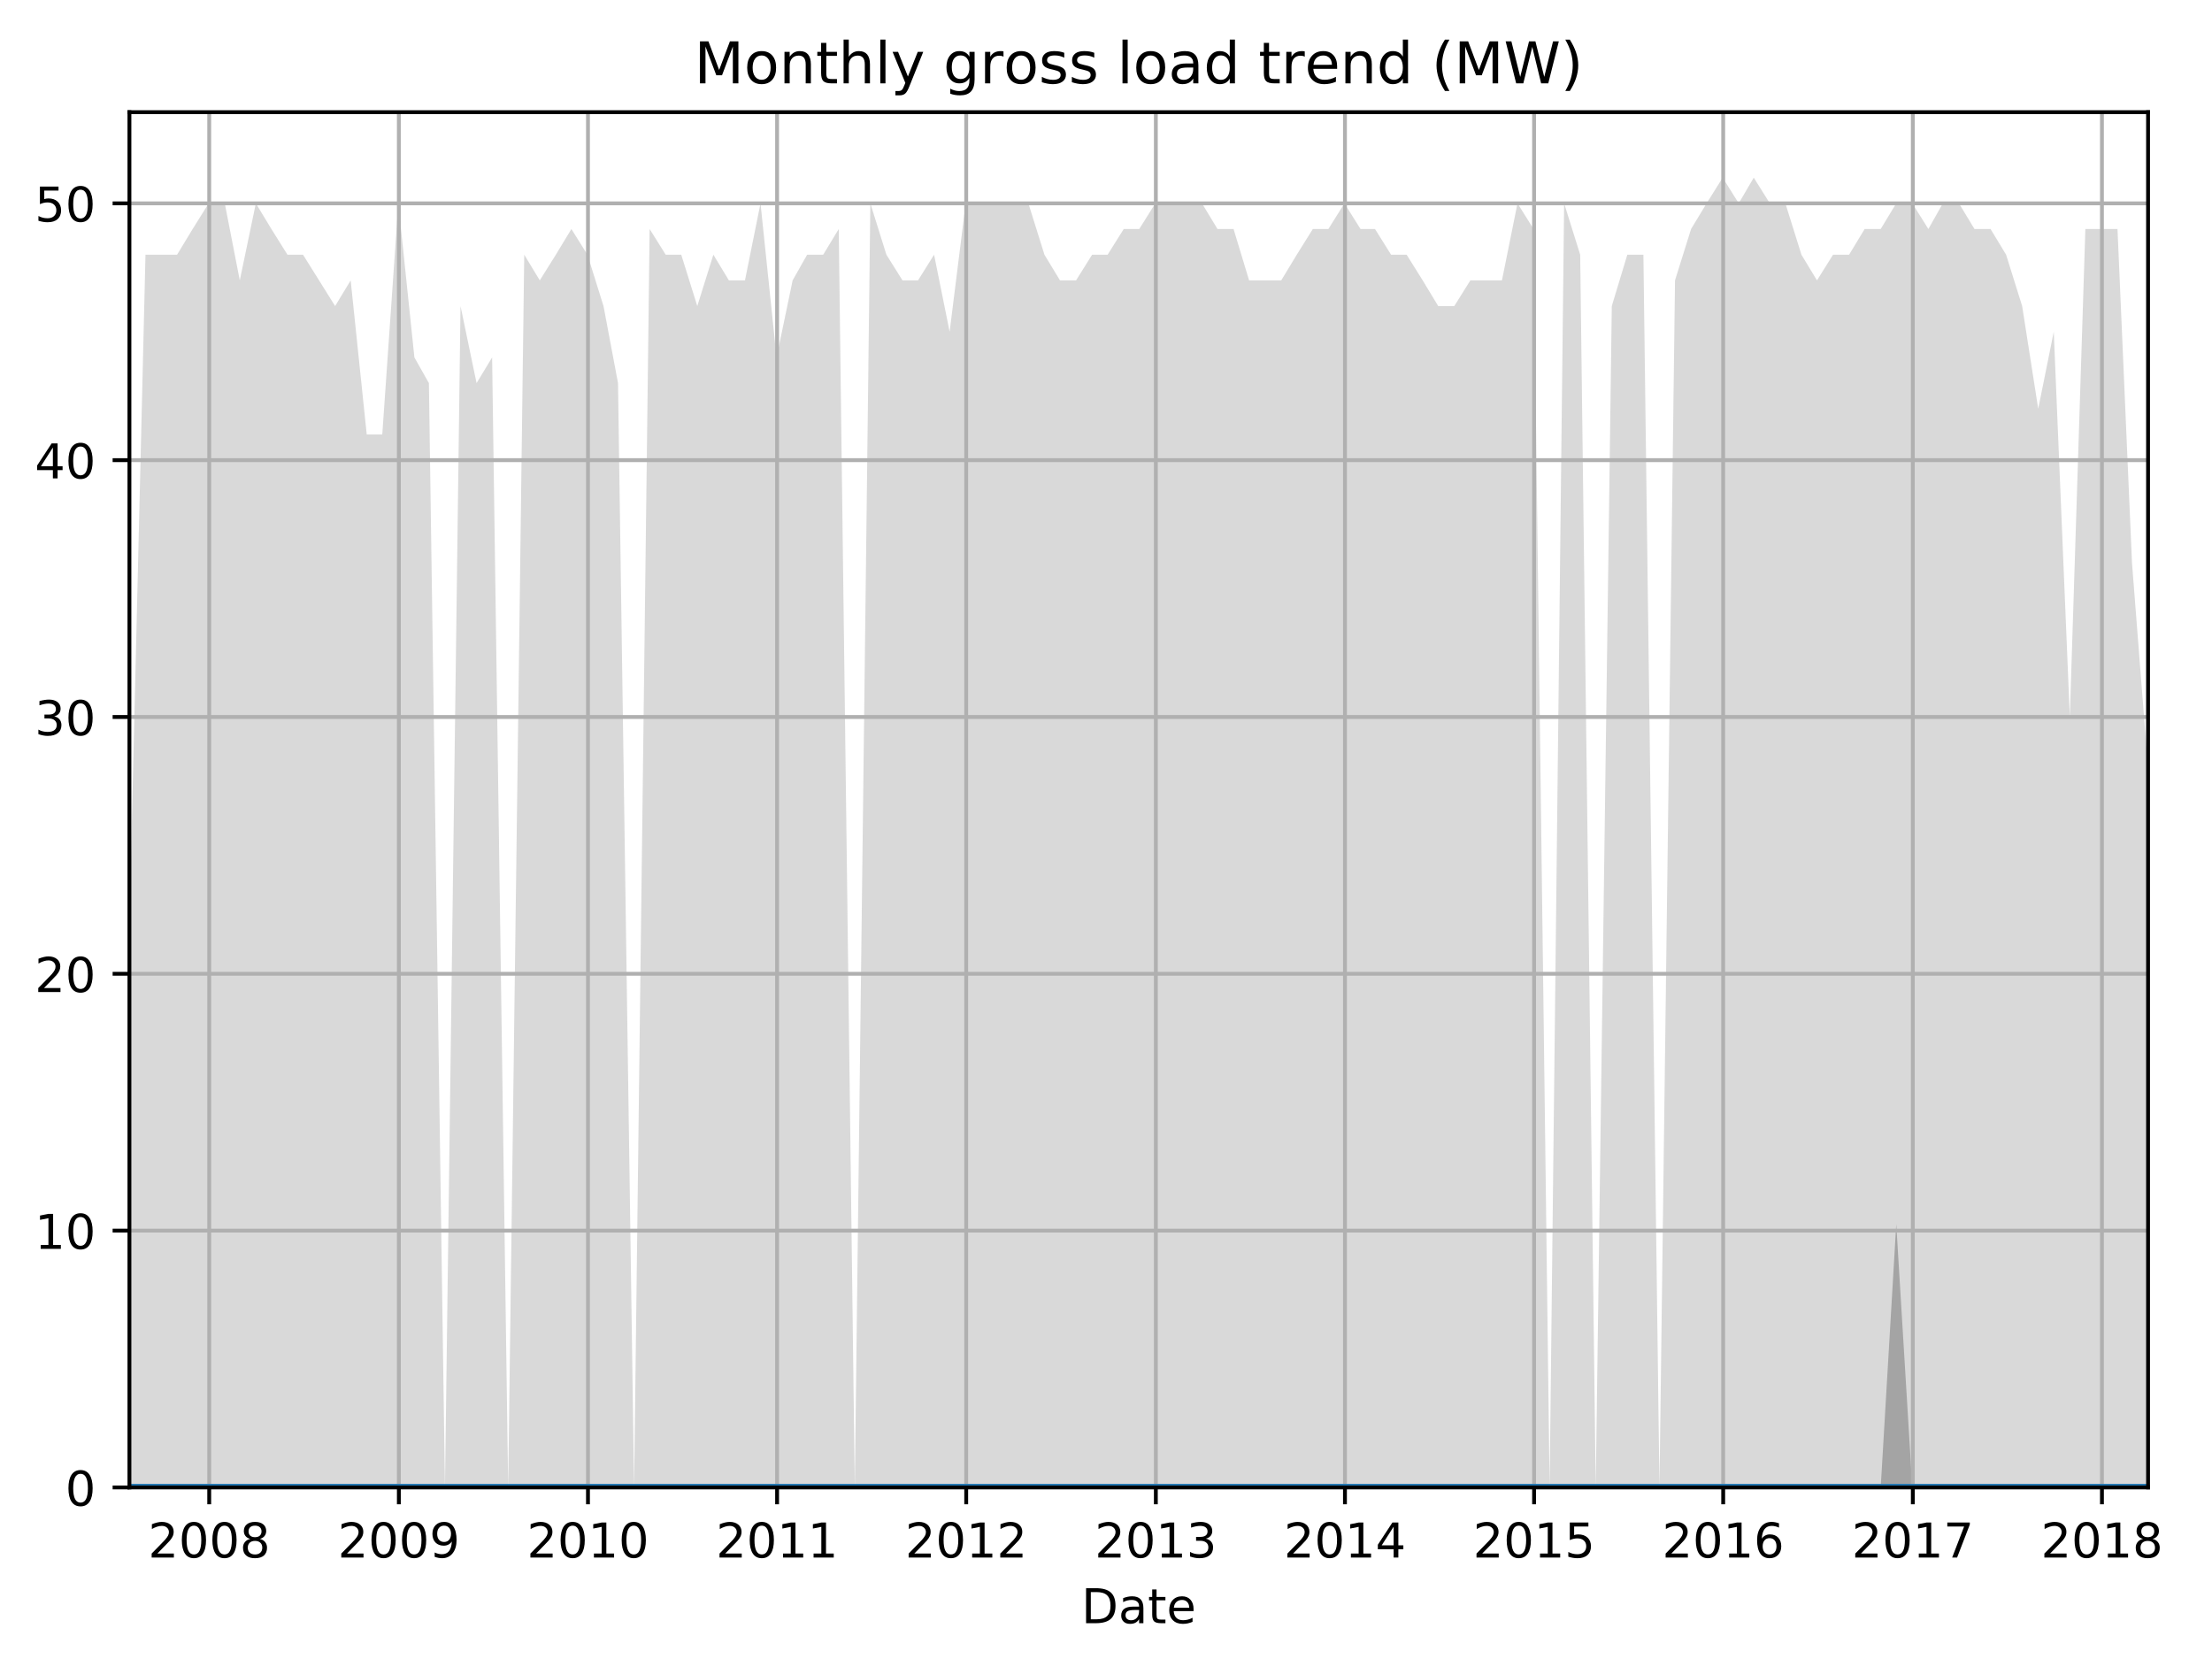 <?xml version="1.0" encoding="utf-8" standalone="no"?>
<!DOCTYPE svg PUBLIC "-//W3C//DTD SVG 1.1//EN"
  "http://www.w3.org/Graphics/SVG/1.1/DTD/svg11.dtd">
<!-- Created with matplotlib (http://matplotlib.org/) -->
<svg height="345.6pt" version="1.1" viewBox="0 0 460.8 345.6" width="460.8pt" xmlns="http://www.w3.org/2000/svg" xmlns:xlink="http://www.w3.org/1999/xlink">
 <defs>
  <style type="text/css">
*{stroke-linecap:butt;stroke-linejoin:round;}
  </style>
 </defs>
 <g id="figure_1">
  <g id="patch_1">
   <path d="M 0 345.6 
L 460.8 345.6 
L 460.8 0 
L 0 0 
z
" style="fill:none;"/>
  </g>
  <g id="axes_1">
   <g id="patch_2">
    <path d="M 26.962 309.863 
L 447.48 309.863 
L 447.48 23.365 
L 26.962 23.365 
z
" style="fill:none;"/>
   </g>
   <g id="PolyCollection_1">
    <path clip-path="url(#pb4ba871242)" d="M 26.962 192.161 
L 26.962 309.863 
L 30.308 309.863 
L 33.546 309.863 
L 36.892 309.863 
L 40.13 309.863 
L 43.476 309.863 
L 46.822 309.863 
L 49.952 309.863 
L 53.298 309.863 
L 56.536 309.863 
L 59.882 309.863 
L 63.121 309.863 
L 66.467 309.863 
L 69.813 309.863 
L 73.051 309.863 
L 76.397 309.863 
L 79.635 309.863 
L 82.981 309.863 
L 86.327 309.863 
L 89.349 309.863 
L 92.695 309.863 
L 95.933 309.863 
L 99.279 309.863 
L 102.517 309.863 
L 105.863 309.863 
L 109.209 309.863 
L 112.447 309.863 
L 115.793 309.863 
L 119.031 309.863 
L 122.377 309.863 
L 125.723 309.863 
L 128.745 309.863 
L 132.091 309.863 
L 135.33 309.863 
L 138.676 309.863 
L 141.914 309.863 
L 145.26 309.863 
L 148.606 309.863 
L 151.844 309.863 
L 155.19 309.863 
L 158.428 309.863 
L 161.774 309.863 
L 165.12 309.863 
L 168.142 309.863 
L 171.488 309.863 
L 174.726 309.863 
L 178.072 309.863 
L 181.31 309.863 
L 184.656 309.863 
L 188.002 309.863 
L 191.24 309.863 
L 194.586 309.863 
L 197.824 309.863 
L 201.17 309.863 
L 204.516 309.863 
L 207.647 309.863 
L 210.993 309.863 
L 214.231 309.863 
L 217.577 309.863 
L 220.815 309.863 
L 224.161 309.863 
L 227.507 309.863 
L 230.745 309.863 
L 234.091 309.863 
L 237.329 309.863 
L 240.675 309.863 
L 244.021 309.863 
L 247.043 309.863 
L 250.389 309.863 
L 253.627 309.863 
L 256.973 309.863 
L 260.211 309.863 
L 263.557 309.863 
L 266.903 309.863 
L 270.141 309.863 
L 273.487 309.863 
L 276.726 309.863 
L 280.072 309.863 
L 283.418 309.863 
L 286.44 309.863 
L 289.786 309.863 
L 293.024 309.863 
L 296.37 309.863 
L 299.608 309.863 
L 302.954 309.863 
L 306.3 309.863 
L 309.538 309.863 
L 312.884 309.863 
L 316.122 309.863 
L 319.468 309.863 
L 322.814 309.863 
L 325.836 309.863 
L 329.182 309.863 
L 332.42 309.863 
L 335.766 309.863 
L 339.004 309.863 
L 342.351 309.863 
L 345.697 309.863 
L 348.935 309.863 
L 352.281 309.863 
L 355.519 309.863 
L 358.865 309.863 
L 362.211 309.863 
L 365.341 309.863 
L 368.687 309.863 
L 371.925 309.863 
L 375.271 309.863 
L 378.509 309.863 
L 381.855 309.863 
L 385.201 309.863 
L 388.439 309.863 
L 391.785 309.863 
L 395.023 309.863 
L 398.369 309.863 
L 401.715 309.863 
L 404.737 309.863 
L 408.083 309.863 
L 411.321 309.863 
L 414.668 309.863 
L 417.906 309.863 
L 421.252 309.863 
L 424.598 309.863 
L 427.836 309.863 
L 431.182 309.863 
L 434.42 309.863 
L 437.766 309.863 
L 441.112 309.863 
L 444.134 309.863 
L 447.48 309.863 
L 447.48 160.06 
L 447.48 160.06 
L 444.134 117.26 
L 441.112 47.708 
L 437.766 47.708 
L 434.42 47.708 
L 431.182 149.36 
L 427.836 69.109 
L 424.598 85.159 
L 421.252 63.758 
L 417.906 53.058 
L 414.668 47.708 
L 411.321 47.708 
L 408.083 42.358 
L 404.737 42.358 
L 401.715 47.708 
L 398.369 42.358 
L 395.023 42.358 
L 391.785 47.708 
L 388.439 47.708 
L 385.201 53.058 
L 381.855 53.058 
L 378.509 58.408 
L 375.271 53.058 
L 371.925 42.358 
L 368.687 42.358 
L 365.341 37.008 
L 362.211 42.358 
L 358.865 37.008 
L 355.519 42.358 
L 352.281 47.708 
L 348.935 58.408 
L 345.697 309.863 
L 342.351 53.058 
L 339.004 53.058 
L 335.766 63.758 
L 332.42 309.863 
L 329.182 53.058 
L 325.836 42.358 
L 322.814 309.863 
L 319.468 47.708 
L 316.122 42.358 
L 312.884 58.408 
L 309.538 58.408 
L 306.3 58.408 
L 302.954 63.758 
L 299.608 63.758 
L 296.37 58.408 
L 293.024 53.058 
L 289.786 53.058 
L 286.44 47.708 
L 283.418 47.708 
L 280.072 42.358 
L 276.726 47.708 
L 273.487 47.708 
L 270.141 53.058 
L 266.903 58.408 
L 263.557 58.408 
L 260.211 58.408 
L 256.973 47.708 
L 253.627 47.708 
L 250.389 42.358 
L 247.043 42.358 
L 244.021 42.358 
L 240.675 42.358 
L 237.329 47.708 
L 234.091 47.708 
L 230.745 53.058 
L 227.507 53.058 
L 224.161 58.408 
L 220.815 58.408 
L 217.577 53.058 
L 214.231 42.358 
L 210.993 42.358 
L 207.647 42.358 
L 204.516 42.358 
L 201.17 42.358 
L 197.824 69.109 
L 194.586 53.058 
L 191.24 58.408 
L 188.002 58.408 
L 184.656 53.058 
L 181.31 42.358 
L 178.072 309.863 
L 174.726 47.708 
L 171.488 53.058 
L 168.142 53.058 
L 165.12 58.408 
L 161.774 74.459 
L 158.428 42.358 
L 155.19 58.408 
L 151.844 58.408 
L 148.606 53.058 
L 145.26 63.758 
L 141.914 53.058 
L 138.676 53.058 
L 135.33 47.708 
L 132.091 309.863 
L 128.745 79.809 
L 125.723 63.758 
L 122.377 53.058 
L 119.031 47.708 
L 115.793 53.058 
L 112.447 58.408 
L 109.209 53.058 
L 105.863 309.863 
L 102.517 74.459 
L 99.279 79.809 
L 95.933 63.758 
L 92.695 309.863 
L 89.349 79.809 
L 86.327 74.459 
L 82.981 42.358 
L 79.635 90.509 
L 76.397 90.509 
L 73.051 58.408 
L 69.813 63.758 
L 66.467 58.408 
L 63.121 53.058 
L 59.882 53.058 
L 56.536 47.708 
L 53.298 42.358 
L 49.952 58.408 
L 46.822 42.358 
L 43.476 42.358 
L 40.13 47.708 
L 36.892 53.058 
L 33.546 53.058 
L 30.308 53.058 
L 26.962 192.161 
z
" style="fill:#808080;fill-opacity:0.3;"/>
   </g>
   <g id="PolyCollection_2">
    <path clip-path="url(#pb4ba871242)" d="M 26.962 309.863 
L 26.962 309.863 
L 30.308 309.863 
L 33.546 309.863 
L 36.892 309.863 
L 40.13 309.863 
L 43.476 309.863 
L 46.822 309.863 
L 49.952 309.863 
L 53.298 309.863 
L 56.536 309.863 
L 59.882 309.863 
L 63.121 309.863 
L 66.467 309.863 
L 69.813 309.863 
L 73.051 309.863 
L 76.397 309.863 
L 79.635 309.863 
L 82.981 309.863 
L 86.327 309.863 
L 89.349 309.863 
L 92.695 309.863 
L 95.933 309.863 
L 99.279 309.863 
L 102.517 309.863 
L 105.863 309.863 
L 109.209 309.863 
L 112.447 309.863 
L 115.793 309.863 
L 119.031 309.863 
L 122.377 309.863 
L 125.723 309.863 
L 128.745 309.863 
L 132.091 309.863 
L 135.33 309.863 
L 138.676 309.863 
L 141.914 309.863 
L 145.26 309.863 
L 148.606 309.863 
L 151.844 309.863 
L 155.19 309.863 
L 158.428 309.863 
L 161.774 309.863 
L 165.12 309.863 
L 168.142 309.863 
L 171.488 309.863 
L 174.726 309.863 
L 178.072 309.863 
L 181.31 309.863 
L 184.656 309.863 
L 188.002 309.863 
L 191.24 309.863 
L 194.586 309.863 
L 197.824 309.863 
L 201.17 309.863 
L 204.516 309.863 
L 207.647 309.863 
L 210.993 309.863 
L 214.231 309.863 
L 217.577 309.863 
L 220.815 309.863 
L 224.161 309.863 
L 227.507 309.863 
L 230.745 309.863 
L 234.091 309.863 
L 237.329 309.863 
L 240.675 309.863 
L 244.021 309.863 
L 247.043 309.863 
L 250.389 309.863 
L 253.627 309.863 
L 256.973 309.863 
L 260.211 309.863 
L 263.557 309.863 
L 266.903 309.863 
L 270.141 309.863 
L 273.487 309.863 
L 276.726 309.863 
L 280.072 309.863 
L 283.418 309.863 
L 286.44 309.863 
L 289.786 309.863 
L 293.024 309.863 
L 296.37 309.863 
L 299.608 309.863 
L 302.954 309.863 
L 306.3 309.863 
L 309.538 309.863 
L 312.884 309.863 
L 316.122 309.863 
L 319.468 309.863 
L 322.814 309.863 
L 325.836 309.863 
L 329.182 309.863 
L 332.42 309.863 
L 335.766 309.863 
L 339.004 309.863 
L 342.351 309.863 
L 345.697 309.863 
L 348.935 309.863 
L 352.281 309.863 
L 355.519 309.863 
L 358.865 309.863 
L 362.211 309.863 
L 365.341 309.863 
L 368.687 309.863 
L 371.925 309.863 
L 375.271 309.863 
L 378.509 309.863 
L 381.855 309.863 
L 385.201 309.863 
L 388.439 309.863 
L 391.785 309.863 
L 395.023 309.863 
L 398.369 309.863 
L 401.715 309.863 
L 404.737 309.863 
L 408.083 309.863 
L 411.321 309.863 
L 414.668 309.863 
L 417.906 309.863 
L 421.252 309.863 
L 424.598 309.863 
L 427.836 309.863 
L 431.182 309.863 
L 434.42 309.863 
L 437.766 309.863 
L 441.112 309.863 
L 444.134 309.863 
L 447.48 309.863 
L 447.48 309.863 
L 447.48 309.863 
L 444.134 309.863 
L 441.112 309.863 
L 437.766 309.863 
L 434.42 309.863 
L 431.182 309.863 
L 427.836 309.863 
L 424.598 309.863 
L 421.252 309.863 
L 417.906 309.863 
L 414.668 309.863 
L 411.321 309.863 
L 408.083 309.863 
L 404.737 309.863 
L 401.715 309.863 
L 398.369 309.863 
L 395.023 255.025 
L 391.785 309.863 
L 388.439 309.863 
L 385.201 309.863 
L 381.855 309.863 
L 378.509 309.863 
L 375.271 309.863 
L 371.925 309.863 
L 368.687 309.863 
L 365.341 309.863 
L 362.211 309.863 
L 358.865 309.863 
L 355.519 309.863 
L 352.281 309.863 
L 348.935 309.863 
L 345.697 309.863 
L 342.351 309.863 
L 339.004 309.863 
L 335.766 309.863 
L 332.42 309.863 
L 329.182 309.863 
L 325.836 309.863 
L 322.814 309.863 
L 319.468 309.863 
L 316.122 309.863 
L 312.884 309.863 
L 309.538 309.863 
L 306.3 309.863 
L 302.954 309.863 
L 299.608 309.863 
L 296.37 309.863 
L 293.024 309.863 
L 289.786 309.863 
L 286.44 309.863 
L 283.418 309.863 
L 280.072 309.863 
L 276.726 309.863 
L 273.487 309.863 
L 270.141 309.863 
L 266.903 309.863 
L 263.557 309.863 
L 260.211 309.863 
L 256.973 309.863 
L 253.627 309.863 
L 250.389 309.863 
L 247.043 309.863 
L 244.021 309.863 
L 240.675 309.863 
L 237.329 309.863 
L 234.091 309.863 
L 230.745 309.863 
L 227.507 309.863 
L 224.161 309.863 
L 220.815 309.863 
L 217.577 309.863 
L 214.231 309.863 
L 210.993 309.863 
L 207.647 309.863 
L 204.516 309.863 
L 201.17 309.863 
L 197.824 309.863 
L 194.586 309.863 
L 191.24 309.863 
L 188.002 309.863 
L 184.656 309.863 
L 181.31 309.863 
L 178.072 309.863 
L 174.726 309.863 
L 171.488 309.863 
L 168.142 309.863 
L 165.12 309.863 
L 161.774 309.863 
L 158.428 309.863 
L 155.19 309.863 
L 151.844 309.863 
L 148.606 309.863 
L 145.26 309.863 
L 141.914 309.863 
L 138.676 309.863 
L 135.33 309.863 
L 132.091 309.863 
L 128.745 309.863 
L 125.723 309.863 
L 122.377 309.863 
L 119.031 309.863 
L 115.793 309.863 
L 112.447 309.863 
L 109.209 309.863 
L 105.863 309.863 
L 102.517 309.863 
L 99.279 309.863 
L 95.933 309.863 
L 92.695 309.863 
L 89.349 309.863 
L 86.327 309.863 
L 82.981 309.863 
L 79.635 309.863 
L 76.397 309.863 
L 73.051 309.863 
L 69.813 309.863 
L 66.467 309.863 
L 63.121 309.863 
L 59.882 309.863 
L 56.536 309.863 
L 53.298 309.863 
L 49.952 309.863 
L 46.822 309.863 
L 43.476 309.863 
L 40.13 309.863 
L 36.892 309.863 
L 33.546 309.863 
L 30.308 309.863 
L 26.962 309.863 
z
" style="fill:#808080;fill-opacity:0.6;"/>
   </g>
   <g id="matplotlib.axis_1">
    <g id="xtick_1">
     <g id="line2d_1">
      <path clip-path="url(#pb4ba871242)" d="M 43.584 309.863 
L 43.584 23.365 
" style="fill:none;stroke:#b0b0b0;stroke-linecap:square;stroke-width:0.8;"/>
     </g>
     <g id="line2d_2">
      <defs>
       <path d="M 0 0 
L 0 3.5 
" id="m0ad578eb0a" style="stroke:#000000;stroke-width:0.8;"/>
      </defs>
      <g>
       <use style="stroke:#000000;stroke-width:0.8;" x="43.584" xlink:href="#m0ad578eb0a" y="309.863"/>
      </g>
     </g>
     <g id="text_1">
      <!-- 2008 -->
      <defs>
       <path d="M 19.188 8.297 
L 53.609 8.297 
L 53.609 0 
L 7.328 0 
L 7.328 8.297 
Q 12.938 14.109 22.625 23.891 
Q 32.328 33.688 34.812 36.531 
Q 39.547 41.844 41.422 45.531 
Q 43.312 49.219 43.312 52.781 
Q 43.312 58.594 39.234 62.25 
Q 35.156 65.922 28.609 65.922 
Q 23.969 65.922 18.812 64.312 
Q 13.672 62.703 7.812 59.422 
L 7.812 69.391 
Q 13.766 71.781 18.938 73 
Q 24.125 74.219 28.422 74.219 
Q 39.75 74.219 46.484 68.547 
Q 53.219 62.891 53.219 53.422 
Q 53.219 48.922 51.531 44.891 
Q 49.859 40.875 45.406 35.406 
Q 44.188 33.984 37.641 27.219 
Q 31.109 20.453 19.188 8.297 
z
" id="DejaVuSans-32"/>
       <path d="M 31.781 66.406 
Q 24.172 66.406 20.328 58.906 
Q 16.5 51.422 16.5 36.375 
Q 16.5 21.391 20.328 13.891 
Q 24.172 6.391 31.781 6.391 
Q 39.453 6.391 43.281 13.891 
Q 47.125 21.391 47.125 36.375 
Q 47.125 51.422 43.281 58.906 
Q 39.453 66.406 31.781 66.406 
z
M 31.781 74.219 
Q 44.047 74.219 50.516 64.516 
Q 56.984 54.828 56.984 36.375 
Q 56.984 17.969 50.516 8.266 
Q 44.047 -1.422 31.781 -1.422 
Q 19.531 -1.422 13.062 8.266 
Q 6.594 17.969 6.594 36.375 
Q 6.594 54.828 13.062 64.516 
Q 19.531 74.219 31.781 74.219 
z
" id="DejaVuSans-30"/>
       <path d="M 31.781 34.625 
Q 24.75 34.625 20.719 30.859 
Q 16.703 27.094 16.703 20.516 
Q 16.703 13.922 20.719 10.156 
Q 24.75 6.391 31.781 6.391 
Q 38.812 6.391 42.859 10.172 
Q 46.922 13.969 46.922 20.516 
Q 46.922 27.094 42.891 30.859 
Q 38.875 34.625 31.781 34.625 
z
M 21.922 38.812 
Q 15.578 40.375 12.031 44.719 
Q 8.5 49.078 8.5 55.328 
Q 8.5 64.062 14.719 69.141 
Q 20.953 74.219 31.781 74.219 
Q 42.672 74.219 48.875 69.141 
Q 55.078 64.062 55.078 55.328 
Q 55.078 49.078 51.531 44.719 
Q 48 40.375 41.703 38.812 
Q 48.828 37.156 52.797 32.312 
Q 56.781 27.484 56.781 20.516 
Q 56.781 9.906 50.312 4.234 
Q 43.844 -1.422 31.781 -1.422 
Q 19.734 -1.422 13.25 4.234 
Q 6.781 9.906 6.781 20.516 
Q 6.781 27.484 10.781 32.312 
Q 14.797 37.156 21.922 38.812 
z
M 18.312 54.391 
Q 18.312 48.734 21.844 45.562 
Q 25.391 42.391 31.781 42.391 
Q 38.141 42.391 41.719 45.562 
Q 45.312 48.734 45.312 54.391 
Q 45.312 60.062 41.719 63.234 
Q 38.141 66.406 31.781 66.406 
Q 25.391 66.406 21.844 63.234 
Q 18.312 60.062 18.312 54.391 
z
" id="DejaVuSans-38"/>
      </defs>
      <g transform="translate(30.859 324.462)scale(0.1 -0.1)">
       <use xlink:href="#DejaVuSans-32"/>
       <use x="63.623" xlink:href="#DejaVuSans-30"/>
       <use x="127.246" xlink:href="#DejaVuSans-30"/>
       <use x="190.869" xlink:href="#DejaVuSans-38"/>
      </g>
     </g>
    </g>
    <g id="xtick_2">
     <g id="line2d_3">
      <path clip-path="url(#pb4ba871242)" d="M 83.089 309.863 
L 83.089 23.365 
" style="fill:none;stroke:#b0b0b0;stroke-linecap:square;stroke-width:0.8;"/>
     </g>
     <g id="line2d_4">
      <g>
       <use style="stroke:#000000;stroke-width:0.8;" x="83.089" xlink:href="#m0ad578eb0a" y="309.863"/>
      </g>
     </g>
     <g id="text_2">
      <!-- 2009 -->
      <defs>
       <path d="M 10.984 1.516 
L 10.984 10.5 
Q 14.703 8.734 18.5 7.812 
Q 22.312 6.891 25.984 6.891 
Q 35.75 6.891 40.891 13.453 
Q 46.047 20.016 46.781 33.406 
Q 43.953 29.203 39.594 26.953 
Q 35.25 24.703 29.984 24.703 
Q 19.047 24.703 12.672 31.312 
Q 6.297 37.938 6.297 49.422 
Q 6.297 60.641 12.938 67.422 
Q 19.578 74.219 30.609 74.219 
Q 43.266 74.219 49.922 64.516 
Q 56.594 54.828 56.594 36.375 
Q 56.594 19.141 48.406 8.859 
Q 40.234 -1.422 26.422 -1.422 
Q 22.703 -1.422 18.891 -0.688 
Q 15.094 0.047 10.984 1.516 
z
M 30.609 32.422 
Q 37.25 32.422 41.125 36.953 
Q 45.016 41.5 45.016 49.422 
Q 45.016 57.281 41.125 61.844 
Q 37.25 66.406 30.609 66.406 
Q 23.969 66.406 20.094 61.844 
Q 16.219 57.281 16.219 49.422 
Q 16.219 41.5 20.094 36.953 
Q 23.969 32.422 30.609 32.422 
z
" id="DejaVuSans-39"/>
      </defs>
      <g transform="translate(70.364 324.462)scale(0.1 -0.1)">
       <use xlink:href="#DejaVuSans-32"/>
       <use x="63.623" xlink:href="#DejaVuSans-30"/>
       <use x="127.246" xlink:href="#DejaVuSans-30"/>
       <use x="190.869" xlink:href="#DejaVuSans-39"/>
      </g>
     </g>
    </g>
    <g id="xtick_3">
     <g id="line2d_5">
      <path clip-path="url(#pb4ba871242)" d="M 122.485 309.863 
L 122.485 23.365 
" style="fill:none;stroke:#b0b0b0;stroke-linecap:square;stroke-width:0.8;"/>
     </g>
     <g id="line2d_6">
      <g>
       <use style="stroke:#000000;stroke-width:0.8;" x="122.485" xlink:href="#m0ad578eb0a" y="309.863"/>
      </g>
     </g>
     <g id="text_3">
      <!-- 2010 -->
      <defs>
       <path d="M 12.406 8.297 
L 28.516 8.297 
L 28.516 63.922 
L 10.984 60.406 
L 10.984 69.391 
L 28.422 72.906 
L 38.281 72.906 
L 38.281 8.297 
L 54.391 8.297 
L 54.391 0 
L 12.406 0 
z
" id="DejaVuSans-31"/>
      </defs>
      <g transform="translate(109.76 324.462)scale(0.1 -0.1)">
       <use xlink:href="#DejaVuSans-32"/>
       <use x="63.623" xlink:href="#DejaVuSans-30"/>
       <use x="127.246" xlink:href="#DejaVuSans-31"/>
       <use x="190.869" xlink:href="#DejaVuSans-30"/>
      </g>
     </g>
    </g>
    <g id="xtick_4">
     <g id="line2d_7">
      <path clip-path="url(#pb4ba871242)" d="M 161.882 309.863 
L 161.882 23.365 
" style="fill:none;stroke:#b0b0b0;stroke-linecap:square;stroke-width:0.8;"/>
     </g>
     <g id="line2d_8">
      <g>
       <use style="stroke:#000000;stroke-width:0.8;" x="161.882" xlink:href="#m0ad578eb0a" y="309.863"/>
      </g>
     </g>
     <g id="text_4">
      <!-- 2011 -->
      <g transform="translate(149.157 324.462)scale(0.1 -0.1)">
       <use xlink:href="#DejaVuSans-32"/>
       <use x="63.623" xlink:href="#DejaVuSans-30"/>
       <use x="127.246" xlink:href="#DejaVuSans-31"/>
       <use x="190.869" xlink:href="#DejaVuSans-31"/>
      </g>
     </g>
    </g>
    <g id="xtick_5">
     <g id="line2d_9">
      <path clip-path="url(#pb4ba871242)" d="M 201.278 309.863 
L 201.278 23.365 
" style="fill:none;stroke:#b0b0b0;stroke-linecap:square;stroke-width:0.8;"/>
     </g>
     <g id="line2d_10">
      <g>
       <use style="stroke:#000000;stroke-width:0.8;" x="201.278" xlink:href="#m0ad578eb0a" y="309.863"/>
      </g>
     </g>
     <g id="text_5">
      <!-- 2012 -->
      <g transform="translate(188.553 324.462)scale(0.1 -0.1)">
       <use xlink:href="#DejaVuSans-32"/>
       <use x="63.623" xlink:href="#DejaVuSans-30"/>
       <use x="127.246" xlink:href="#DejaVuSans-31"/>
       <use x="190.869" xlink:href="#DejaVuSans-32"/>
      </g>
     </g>
    </g>
    <g id="xtick_6">
     <g id="line2d_11">
      <path clip-path="url(#pb4ba871242)" d="M 240.783 309.863 
L 240.783 23.365 
" style="fill:none;stroke:#b0b0b0;stroke-linecap:square;stroke-width:0.8;"/>
     </g>
     <g id="line2d_12">
      <g>
       <use style="stroke:#000000;stroke-width:0.8;" x="240.783" xlink:href="#m0ad578eb0a" y="309.863"/>
      </g>
     </g>
     <g id="text_6">
      <!-- 2013 -->
      <defs>
       <path d="M 40.578 39.312 
Q 47.656 37.797 51.625 33 
Q 55.609 28.219 55.609 21.188 
Q 55.609 10.406 48.188 4.484 
Q 40.766 -1.422 27.094 -1.422 
Q 22.516 -1.422 17.656 -0.516 
Q 12.797 0.391 7.625 2.203 
L 7.625 11.719 
Q 11.719 9.328 16.594 8.109 
Q 21.484 6.891 26.812 6.891 
Q 36.078 6.891 40.938 10.547 
Q 45.797 14.203 45.797 21.188 
Q 45.797 27.641 41.281 31.266 
Q 36.766 34.906 28.719 34.906 
L 20.219 34.906 
L 20.219 43.016 
L 29.109 43.016 
Q 36.375 43.016 40.234 45.922 
Q 44.094 48.828 44.094 54.297 
Q 44.094 59.906 40.109 62.906 
Q 36.141 65.922 28.719 65.922 
Q 24.656 65.922 20.016 65.031 
Q 15.375 64.156 9.812 62.312 
L 9.812 71.094 
Q 15.438 72.656 20.344 73.438 
Q 25.25 74.219 29.594 74.219 
Q 40.828 74.219 47.359 69.109 
Q 53.906 64.016 53.906 55.328 
Q 53.906 49.266 50.438 45.094 
Q 46.969 40.922 40.578 39.312 
z
" id="DejaVuSans-33"/>
      </defs>
      <g transform="translate(228.058 324.462)scale(0.1 -0.1)">
       <use xlink:href="#DejaVuSans-32"/>
       <use x="63.623" xlink:href="#DejaVuSans-30"/>
       <use x="127.246" xlink:href="#DejaVuSans-31"/>
       <use x="190.869" xlink:href="#DejaVuSans-33"/>
      </g>
     </g>
    </g>
    <g id="xtick_7">
     <g id="line2d_13">
      <path clip-path="url(#pb4ba871242)" d="M 280.179 309.863 
L 280.179 23.365 
" style="fill:none;stroke:#b0b0b0;stroke-linecap:square;stroke-width:0.8;"/>
     </g>
     <g id="line2d_14">
      <g>
       <use style="stroke:#000000;stroke-width:0.8;" x="280.179" xlink:href="#m0ad578eb0a" y="309.863"/>
      </g>
     </g>
     <g id="text_7">
      <!-- 2014 -->
      <defs>
       <path d="M 37.797 64.312 
L 12.891 25.391 
L 37.797 25.391 
z
M 35.203 72.906 
L 47.609 72.906 
L 47.609 25.391 
L 58.016 25.391 
L 58.016 17.188 
L 47.609 17.188 
L 47.609 0 
L 37.797 0 
L 37.797 17.188 
L 4.891 17.188 
L 4.891 26.703 
z
" id="DejaVuSans-34"/>
      </defs>
      <g transform="translate(267.454 324.462)scale(0.1 -0.1)">
       <use xlink:href="#DejaVuSans-32"/>
       <use x="63.623" xlink:href="#DejaVuSans-30"/>
       <use x="127.246" xlink:href="#DejaVuSans-31"/>
       <use x="190.869" xlink:href="#DejaVuSans-34"/>
      </g>
     </g>
    </g>
    <g id="xtick_8">
     <g id="line2d_15">
      <path clip-path="url(#pb4ba871242)" d="M 319.576 309.863 
L 319.576 23.365 
" style="fill:none;stroke:#b0b0b0;stroke-linecap:square;stroke-width:0.8;"/>
     </g>
     <g id="line2d_16">
      <g>
       <use style="stroke:#000000;stroke-width:0.8;" x="319.576" xlink:href="#m0ad578eb0a" y="309.863"/>
      </g>
     </g>
     <g id="text_8">
      <!-- 2015 -->
      <defs>
       <path d="M 10.797 72.906 
L 49.516 72.906 
L 49.516 64.594 
L 19.828 64.594 
L 19.828 46.734 
Q 21.969 47.469 24.109 47.828 
Q 26.266 48.188 28.422 48.188 
Q 40.625 48.188 47.75 41.5 
Q 54.891 34.812 54.891 23.391 
Q 54.891 11.625 47.562 5.094 
Q 40.234 -1.422 26.906 -1.422 
Q 22.312 -1.422 17.547 -0.641 
Q 12.797 0.141 7.719 1.703 
L 7.719 11.625 
Q 12.109 9.234 16.797 8.062 
Q 21.484 6.891 26.703 6.891 
Q 35.156 6.891 40.078 11.328 
Q 45.016 15.766 45.016 23.391 
Q 45.016 31 40.078 35.438 
Q 35.156 39.891 26.703 39.891 
Q 22.75 39.891 18.812 39.016 
Q 14.891 38.141 10.797 36.281 
z
" id="DejaVuSans-35"/>
      </defs>
      <g transform="translate(306.851 324.462)scale(0.1 -0.1)">
       <use xlink:href="#DejaVuSans-32"/>
       <use x="63.623" xlink:href="#DejaVuSans-30"/>
       <use x="127.246" xlink:href="#DejaVuSans-31"/>
       <use x="190.869" xlink:href="#DejaVuSans-35"/>
      </g>
     </g>
    </g>
    <g id="xtick_9">
     <g id="line2d_17">
      <path clip-path="url(#pb4ba871242)" d="M 358.973 309.863 
L 358.973 23.365 
" style="fill:none;stroke:#b0b0b0;stroke-linecap:square;stroke-width:0.8;"/>
     </g>
     <g id="line2d_18">
      <g>
       <use style="stroke:#000000;stroke-width:0.8;" x="358.973" xlink:href="#m0ad578eb0a" y="309.863"/>
      </g>
     </g>
     <g id="text_9">
      <!-- 2016 -->
      <defs>
       <path d="M 33.016 40.375 
Q 26.375 40.375 22.484 35.828 
Q 18.609 31.297 18.609 23.391 
Q 18.609 15.531 22.484 10.953 
Q 26.375 6.391 33.016 6.391 
Q 39.656 6.391 43.531 10.953 
Q 47.406 15.531 47.406 23.391 
Q 47.406 31.297 43.531 35.828 
Q 39.656 40.375 33.016 40.375 
z
M 52.594 71.297 
L 52.594 62.312 
Q 48.875 64.062 45.094 64.984 
Q 41.312 65.922 37.594 65.922 
Q 27.828 65.922 22.672 59.328 
Q 17.531 52.734 16.797 39.406 
Q 19.672 43.656 24.016 45.922 
Q 28.375 48.188 33.594 48.188 
Q 44.578 48.188 50.953 41.516 
Q 57.328 34.859 57.328 23.391 
Q 57.328 12.156 50.688 5.359 
Q 44.047 -1.422 33.016 -1.422 
Q 20.359 -1.422 13.672 8.266 
Q 6.984 17.969 6.984 36.375 
Q 6.984 53.656 15.188 63.938 
Q 23.391 74.219 37.203 74.219 
Q 40.922 74.219 44.703 73.484 
Q 48.484 72.75 52.594 71.297 
z
" id="DejaVuSans-36"/>
      </defs>
      <g transform="translate(346.248 324.462)scale(0.1 -0.1)">
       <use xlink:href="#DejaVuSans-32"/>
       <use x="63.623" xlink:href="#DejaVuSans-30"/>
       <use x="127.246" xlink:href="#DejaVuSans-31"/>
       <use x="190.869" xlink:href="#DejaVuSans-36"/>
      </g>
     </g>
    </g>
    <g id="xtick_10">
     <g id="line2d_19">
      <path clip-path="url(#pb4ba871242)" d="M 398.477 309.863 
L 398.477 23.365 
" style="fill:none;stroke:#b0b0b0;stroke-linecap:square;stroke-width:0.8;"/>
     </g>
     <g id="line2d_20">
      <g>
       <use style="stroke:#000000;stroke-width:0.8;" x="398.477" xlink:href="#m0ad578eb0a" y="309.863"/>
      </g>
     </g>
     <g id="text_10">
      <!-- 2017 -->
      <defs>
       <path d="M 8.203 72.906 
L 55.078 72.906 
L 55.078 68.703 
L 28.609 0 
L 18.312 0 
L 43.219 64.594 
L 8.203 64.594 
z
" id="DejaVuSans-37"/>
      </defs>
      <g transform="translate(385.752 324.462)scale(0.1 -0.1)">
       <use xlink:href="#DejaVuSans-32"/>
       <use x="63.623" xlink:href="#DejaVuSans-30"/>
       <use x="127.246" xlink:href="#DejaVuSans-31"/>
       <use x="190.869" xlink:href="#DejaVuSans-37"/>
      </g>
     </g>
    </g>
    <g id="xtick_11">
     <g id="line2d_21">
      <path clip-path="url(#pb4ba871242)" d="M 437.874 309.863 
L 437.874 23.365 
" style="fill:none;stroke:#b0b0b0;stroke-linecap:square;stroke-width:0.8;"/>
     </g>
     <g id="line2d_22">
      <g>
       <use style="stroke:#000000;stroke-width:0.8;" x="437.874" xlink:href="#m0ad578eb0a" y="309.863"/>
      </g>
     </g>
     <g id="text_11">
      <!-- 2018 -->
      <g transform="translate(425.149 324.462)scale(0.1 -0.1)">
       <use xlink:href="#DejaVuSans-32"/>
       <use x="63.623" xlink:href="#DejaVuSans-30"/>
       <use x="127.246" xlink:href="#DejaVuSans-31"/>
       <use x="190.869" xlink:href="#DejaVuSans-38"/>
      </g>
     </g>
    </g>
    <g id="text_12">
     <!-- Date -->
     <defs>
      <path d="M 19.672 64.797 
L 19.672 8.109 
L 31.594 8.109 
Q 46.688 8.109 53.688 14.938 
Q 60.688 21.781 60.688 36.531 
Q 60.688 51.172 53.688 57.984 
Q 46.688 64.797 31.594 64.797 
z
M 9.812 72.906 
L 30.078 72.906 
Q 51.266 72.906 61.172 64.094 
Q 71.094 55.281 71.094 36.531 
Q 71.094 17.672 61.125 8.828 
Q 51.172 0 30.078 0 
L 9.812 0 
z
" id="DejaVuSans-44"/>
      <path d="M 34.281 27.484 
Q 23.391 27.484 19.188 25 
Q 14.984 22.516 14.984 16.5 
Q 14.984 11.719 18.141 8.906 
Q 21.297 6.109 26.703 6.109 
Q 34.188 6.109 38.703 11.406 
Q 43.219 16.703 43.219 25.484 
L 43.219 27.484 
z
M 52.203 31.203 
L 52.203 0 
L 43.219 0 
L 43.219 8.297 
Q 40.141 3.328 35.547 0.953 
Q 30.953 -1.422 24.312 -1.422 
Q 15.922 -1.422 10.953 3.297 
Q 6 8.016 6 15.922 
Q 6 25.141 12.172 29.828 
Q 18.359 34.516 30.609 34.516 
L 43.219 34.516 
L 43.219 35.406 
Q 43.219 41.609 39.141 45 
Q 35.062 48.391 27.688 48.391 
Q 23 48.391 18.547 47.266 
Q 14.109 46.141 10.016 43.891 
L 10.016 52.203 
Q 14.938 54.109 19.578 55.047 
Q 24.219 56 28.609 56 
Q 40.484 56 46.344 49.844 
Q 52.203 43.703 52.203 31.203 
z
" id="DejaVuSans-61"/>
      <path d="M 18.312 70.219 
L 18.312 54.688 
L 36.812 54.688 
L 36.812 47.703 
L 18.312 47.703 
L 18.312 18.016 
Q 18.312 11.328 20.141 9.422 
Q 21.969 7.516 27.594 7.516 
L 36.812 7.516 
L 36.812 0 
L 27.594 0 
Q 17.188 0 13.234 3.875 
Q 9.281 7.766 9.281 18.016 
L 9.281 47.703 
L 2.688 47.703 
L 2.688 54.688 
L 9.281 54.688 
L 9.281 70.219 
z
" id="DejaVuSans-74"/>
      <path d="M 56.203 29.594 
L 56.203 25.203 
L 14.891 25.203 
Q 15.484 15.922 20.484 11.062 
Q 25.484 6.203 34.422 6.203 
Q 39.594 6.203 44.453 7.469 
Q 49.312 8.734 54.109 11.281 
L 54.109 2.781 
Q 49.266 0.734 44.188 -0.344 
Q 39.109 -1.422 33.891 -1.422 
Q 20.797 -1.422 13.156 6.188 
Q 5.516 13.812 5.516 26.812 
Q 5.516 40.234 12.766 48.109 
Q 20.016 56 32.328 56 
Q 43.359 56 49.781 48.891 
Q 56.203 41.797 56.203 29.594 
z
M 47.219 32.234 
Q 47.125 39.594 43.094 43.984 
Q 39.062 48.391 32.422 48.391 
Q 24.906 48.391 20.391 44.141 
Q 15.875 39.891 15.188 32.172 
z
" id="DejaVuSans-65"/>
     </defs>
     <g transform="translate(225.27 338.14)scale(0.1 -0.1)">
      <use xlink:href="#DejaVuSans-44"/>
      <use x="77.002" xlink:href="#DejaVuSans-61"/>
      <use x="138.281" xlink:href="#DejaVuSans-74"/>
      <use x="177.49" xlink:href="#DejaVuSans-65"/>
     </g>
    </g>
   </g>
   <g id="matplotlib.axis_2">
    <g id="ytick_1">
     <g id="line2d_23">
      <path clip-path="url(#pb4ba871242)" d="M 26.962 309.863 
L 447.48 309.863 
" style="fill:none;stroke:#b0b0b0;stroke-linecap:square;stroke-width:0.8;"/>
     </g>
     <g id="line2d_24">
      <defs>
       <path d="M 0 0 
L -3.5 0 
" id="m0713f7727c" style="stroke:#000000;stroke-width:0.8;"/>
      </defs>
      <g>
       <use style="stroke:#000000;stroke-width:0.8;" x="26.962" xlink:href="#m0713f7727c" y="309.863"/>
      </g>
     </g>
     <g id="text_13">
      <!-- 0 -->
      <g transform="translate(13.6 313.663)scale(0.1 -0.1)">
       <use xlink:href="#DejaVuSans-30"/>
      </g>
     </g>
    </g>
    <g id="ytick_2">
     <g id="line2d_25">
      <path clip-path="url(#pb4ba871242)" d="M 26.962 256.362 
L 447.48 256.362 
" style="fill:none;stroke:#b0b0b0;stroke-linecap:square;stroke-width:0.8;"/>
     </g>
     <g id="line2d_26">
      <g>
       <use style="stroke:#000000;stroke-width:0.8;" x="26.962" xlink:href="#m0713f7727c" y="256.362"/>
      </g>
     </g>
     <g id="text_14">
      <!-- 10 -->
      <g transform="translate(7.237 260.162)scale(0.1 -0.1)">
       <use xlink:href="#DejaVuSans-31"/>
       <use x="63.623" xlink:href="#DejaVuSans-30"/>
      </g>
     </g>
    </g>
    <g id="ytick_3">
     <g id="line2d_27">
      <path clip-path="url(#pb4ba871242)" d="M 26.962 202.861 
L 447.48 202.861 
" style="fill:none;stroke:#b0b0b0;stroke-linecap:square;stroke-width:0.8;"/>
     </g>
     <g id="line2d_28">
      <g>
       <use style="stroke:#000000;stroke-width:0.8;" x="26.962" xlink:href="#m0713f7727c" y="202.861"/>
      </g>
     </g>
     <g id="text_15">
      <!-- 20 -->
      <g transform="translate(7.237 206.66)scale(0.1 -0.1)">
       <use xlink:href="#DejaVuSans-32"/>
       <use x="63.623" xlink:href="#DejaVuSans-30"/>
      </g>
     </g>
    </g>
    <g id="ytick_4">
     <g id="line2d_29">
      <path clip-path="url(#pb4ba871242)" d="M 26.962 149.36 
L 447.48 149.36 
" style="fill:none;stroke:#b0b0b0;stroke-linecap:square;stroke-width:0.8;"/>
     </g>
     <g id="line2d_30">
      <g>
       <use style="stroke:#000000;stroke-width:0.8;" x="26.962" xlink:href="#m0713f7727c" y="149.36"/>
      </g>
     </g>
     <g id="text_16">
      <!-- 30 -->
      <g transform="translate(7.237 153.159)scale(0.1 -0.1)">
       <use xlink:href="#DejaVuSans-33"/>
       <use x="63.623" xlink:href="#DejaVuSans-30"/>
      </g>
     </g>
    </g>
    <g id="ytick_5">
     <g id="line2d_31">
      <path clip-path="url(#pb4ba871242)" d="M 26.962 95.859 
L 447.48 95.859 
" style="fill:none;stroke:#b0b0b0;stroke-linecap:square;stroke-width:0.8;"/>
     </g>
     <g id="line2d_32">
      <g>
       <use style="stroke:#000000;stroke-width:0.8;" x="26.962" xlink:href="#m0713f7727c" y="95.859"/>
      </g>
     </g>
     <g id="text_17">
      <!-- 40 -->
      <g transform="translate(7.237 99.658)scale(0.1 -0.1)">
       <use xlink:href="#DejaVuSans-34"/>
       <use x="63.623" xlink:href="#DejaVuSans-30"/>
      </g>
     </g>
    </g>
    <g id="ytick_6">
     <g id="line2d_33">
      <path clip-path="url(#pb4ba871242)" d="M 26.962 42.358 
L 447.48 42.358 
" style="fill:none;stroke:#b0b0b0;stroke-linecap:square;stroke-width:0.8;"/>
     </g>
     <g id="line2d_34">
      <g>
       <use style="stroke:#000000;stroke-width:0.8;" x="26.962" xlink:href="#m0713f7727c" y="42.358"/>
      </g>
     </g>
     <g id="text_18">
      <!-- 50 -->
      <g transform="translate(7.237 46.157)scale(0.1 -0.1)">
       <use xlink:href="#DejaVuSans-35"/>
       <use x="63.623" xlink:href="#DejaVuSans-30"/>
      </g>
     </g>
    </g>
   </g>
   <g id="line2d_35">
    <path clip-path="url(#pb4ba871242)" d="M 26.962 309.863 
L 447.48 309.863 
L 447.48 309.863 
" style="fill:none;stroke:#1f77b4;stroke-linecap:square;stroke-width:1.5;"/>
   </g>
   <g id="patch_3">
    <path d="M 26.962 309.863 
L 26.962 23.365 
" style="fill:none;stroke:#000000;stroke-linecap:square;stroke-linejoin:miter;stroke-width:0.8;"/>
   </g>
   <g id="patch_4">
    <path d="M 447.48 309.863 
L 447.48 23.365 
" style="fill:none;stroke:#000000;stroke-linecap:square;stroke-linejoin:miter;stroke-width:0.8;"/>
   </g>
   <g id="patch_5">
    <path d="M 26.962 309.863 
L 447.48 309.863 
" style="fill:none;stroke:#000000;stroke-linecap:square;stroke-linejoin:miter;stroke-width:0.8;"/>
   </g>
   <g id="patch_6">
    <path d="M 26.962 23.365 
L 447.48 23.365 
" style="fill:none;stroke:#000000;stroke-linecap:square;stroke-linejoin:miter;stroke-width:0.8;"/>
   </g>
   <g id="text_19">
    <!-- Monthly gross load trend (MW) -->
    <defs>
     <path d="M 9.812 72.906 
L 24.516 72.906 
L 43.109 23.297 
L 61.812 72.906 
L 76.516 72.906 
L 76.516 0 
L 66.891 0 
L 66.891 64.016 
L 48.094 14.016 
L 38.188 14.016 
L 19.391 64.016 
L 19.391 0 
L 9.812 0 
z
" id="DejaVuSans-4d"/>
     <path d="M 30.609 48.391 
Q 23.391 48.391 19.188 42.75 
Q 14.984 37.109 14.984 27.297 
Q 14.984 17.484 19.156 11.844 
Q 23.344 6.203 30.609 6.203 
Q 37.797 6.203 41.984 11.859 
Q 46.188 17.531 46.188 27.297 
Q 46.188 37.016 41.984 42.703 
Q 37.797 48.391 30.609 48.391 
z
M 30.609 56 
Q 42.328 56 49.016 48.375 
Q 55.719 40.766 55.719 27.297 
Q 55.719 13.875 49.016 6.219 
Q 42.328 -1.422 30.609 -1.422 
Q 18.844 -1.422 12.172 6.219 
Q 5.516 13.875 5.516 27.297 
Q 5.516 40.766 12.172 48.375 
Q 18.844 56 30.609 56 
z
" id="DejaVuSans-6f"/>
     <path d="M 54.891 33.016 
L 54.891 0 
L 45.906 0 
L 45.906 32.719 
Q 45.906 40.484 42.875 44.328 
Q 39.844 48.188 33.797 48.188 
Q 26.516 48.188 22.312 43.547 
Q 18.109 38.922 18.109 30.906 
L 18.109 0 
L 9.078 0 
L 9.078 54.688 
L 18.109 54.688 
L 18.109 46.188 
Q 21.344 51.125 25.703 53.562 
Q 30.078 56 35.797 56 
Q 45.219 56 50.047 50.172 
Q 54.891 44.344 54.891 33.016 
z
" id="DejaVuSans-6e"/>
     <path d="M 54.891 33.016 
L 54.891 0 
L 45.906 0 
L 45.906 32.719 
Q 45.906 40.484 42.875 44.328 
Q 39.844 48.188 33.797 48.188 
Q 26.516 48.188 22.312 43.547 
Q 18.109 38.922 18.109 30.906 
L 18.109 0 
L 9.078 0 
L 9.078 75.984 
L 18.109 75.984 
L 18.109 46.188 
Q 21.344 51.125 25.703 53.562 
Q 30.078 56 35.797 56 
Q 45.219 56 50.047 50.172 
Q 54.891 44.344 54.891 33.016 
z
" id="DejaVuSans-68"/>
     <path d="M 9.422 75.984 
L 18.406 75.984 
L 18.406 0 
L 9.422 0 
z
" id="DejaVuSans-6c"/>
     <path d="M 32.172 -5.078 
Q 28.375 -14.844 24.75 -17.812 
Q 21.141 -20.797 15.094 -20.797 
L 7.906 -20.797 
L 7.906 -13.281 
L 13.188 -13.281 
Q 16.891 -13.281 18.938 -11.516 
Q 21 -9.766 23.484 -3.219 
L 25.094 0.875 
L 2.984 54.688 
L 12.5 54.688 
L 29.594 11.922 
L 46.688 54.688 
L 56.203 54.688 
z
" id="DejaVuSans-79"/>
     <path id="DejaVuSans-20"/>
     <path d="M 45.406 27.984 
Q 45.406 37.75 41.375 43.109 
Q 37.359 48.484 30.078 48.484 
Q 22.859 48.484 18.828 43.109 
Q 14.797 37.75 14.797 27.984 
Q 14.797 18.266 18.828 12.891 
Q 22.859 7.516 30.078 7.516 
Q 37.359 7.516 41.375 12.891 
Q 45.406 18.266 45.406 27.984 
z
M 54.391 6.781 
Q 54.391 -7.172 48.188 -13.984 
Q 42 -20.797 29.203 -20.797 
Q 24.469 -20.797 20.266 -20.094 
Q 16.062 -19.391 12.109 -17.922 
L 12.109 -9.188 
Q 16.062 -11.328 19.922 -12.344 
Q 23.781 -13.375 27.781 -13.375 
Q 36.625 -13.375 41.016 -8.766 
Q 45.406 -4.156 45.406 5.172 
L 45.406 9.625 
Q 42.625 4.781 38.281 2.391 
Q 33.938 0 27.875 0 
Q 17.828 0 11.672 7.656 
Q 5.516 15.328 5.516 27.984 
Q 5.516 40.672 11.672 48.328 
Q 17.828 56 27.875 56 
Q 33.938 56 38.281 53.609 
Q 42.625 51.219 45.406 46.391 
L 45.406 54.688 
L 54.391 54.688 
z
" id="DejaVuSans-67"/>
     <path d="M 41.109 46.297 
Q 39.594 47.172 37.812 47.578 
Q 36.031 48 33.891 48 
Q 26.266 48 22.188 43.047 
Q 18.109 38.094 18.109 28.812 
L 18.109 0 
L 9.078 0 
L 9.078 54.688 
L 18.109 54.688 
L 18.109 46.188 
Q 20.953 51.172 25.484 53.578 
Q 30.031 56 36.531 56 
Q 37.453 56 38.578 55.875 
Q 39.703 55.766 41.062 55.516 
z
" id="DejaVuSans-72"/>
     <path d="M 44.281 53.078 
L 44.281 44.578 
Q 40.484 46.531 36.375 47.5 
Q 32.281 48.484 27.875 48.484 
Q 21.188 48.484 17.844 46.438 
Q 14.5 44.391 14.5 40.281 
Q 14.5 37.156 16.891 35.375 
Q 19.281 33.594 26.516 31.984 
L 29.594 31.297 
Q 39.156 29.25 43.188 25.516 
Q 47.219 21.781 47.219 15.094 
Q 47.219 7.469 41.188 3.016 
Q 35.156 -1.422 24.609 -1.422 
Q 20.219 -1.422 15.453 -0.562 
Q 10.688 0.297 5.422 2 
L 5.422 11.281 
Q 10.406 8.688 15.234 7.391 
Q 20.062 6.109 24.812 6.109 
Q 31.156 6.109 34.562 8.281 
Q 37.984 10.453 37.984 14.406 
Q 37.984 18.062 35.516 20.016 
Q 33.062 21.969 24.703 23.781 
L 21.578 24.516 
Q 13.234 26.266 9.516 29.906 
Q 5.812 33.547 5.812 39.891 
Q 5.812 47.609 11.281 51.797 
Q 16.75 56 26.812 56 
Q 31.781 56 36.172 55.266 
Q 40.578 54.547 44.281 53.078 
z
" id="DejaVuSans-73"/>
     <path d="M 45.406 46.391 
L 45.406 75.984 
L 54.391 75.984 
L 54.391 0 
L 45.406 0 
L 45.406 8.203 
Q 42.578 3.328 38.25 0.953 
Q 33.938 -1.422 27.875 -1.422 
Q 17.969 -1.422 11.734 6.484 
Q 5.516 14.406 5.516 27.297 
Q 5.516 40.188 11.734 48.094 
Q 17.969 56 27.875 56 
Q 33.938 56 38.25 53.625 
Q 42.578 51.266 45.406 46.391 
z
M 14.797 27.297 
Q 14.797 17.391 18.875 11.75 
Q 22.953 6.109 30.078 6.109 
Q 37.203 6.109 41.297 11.75 
Q 45.406 17.391 45.406 27.297 
Q 45.406 37.203 41.297 42.844 
Q 37.203 48.484 30.078 48.484 
Q 22.953 48.484 18.875 42.844 
Q 14.797 37.203 14.797 27.297 
z
" id="DejaVuSans-64"/>
     <path d="M 31 75.875 
Q 24.469 64.656 21.281 53.656 
Q 18.109 42.672 18.109 31.391 
Q 18.109 20.125 21.312 9.062 
Q 24.516 -2 31 -13.188 
L 23.188 -13.188 
Q 15.875 -1.703 12.234 9.375 
Q 8.594 20.453 8.594 31.391 
Q 8.594 42.281 12.203 53.312 
Q 15.828 64.359 23.188 75.875 
z
" id="DejaVuSans-28"/>
     <path d="M 3.328 72.906 
L 13.281 72.906 
L 28.609 11.281 
L 43.891 72.906 
L 54.984 72.906 
L 70.312 11.281 
L 85.594 72.906 
L 95.609 72.906 
L 77.297 0 
L 64.891 0 
L 49.516 63.281 
L 33.984 0 
L 21.578 0 
z
" id="DejaVuSans-57"/>
     <path d="M 8.016 75.875 
L 15.828 75.875 
Q 23.141 64.359 26.781 53.312 
Q 30.422 42.281 30.422 31.391 
Q 30.422 20.453 26.781 9.375 
Q 23.141 -1.703 15.828 -13.188 
L 8.016 -13.188 
Q 14.5 -2 17.703 9.062 
Q 20.906 20.125 20.906 31.391 
Q 20.906 42.672 17.703 53.656 
Q 14.5 64.656 8.016 75.875 
z
" id="DejaVuSans-29"/>
    </defs>
    <g transform="translate(144.638 17.365)scale(0.12 -0.12)">
     <use xlink:href="#DejaVuSans-4d"/>
     <use x="86.279" xlink:href="#DejaVuSans-6f"/>
     <use x="147.461" xlink:href="#DejaVuSans-6e"/>
     <use x="210.84" xlink:href="#DejaVuSans-74"/>
     <use x="250.049" xlink:href="#DejaVuSans-68"/>
     <use x="313.428" xlink:href="#DejaVuSans-6c"/>
     <use x="341.211" xlink:href="#DejaVuSans-79"/>
     <use x="400.391" xlink:href="#DejaVuSans-20"/>
     <use x="432.178" xlink:href="#DejaVuSans-67"/>
     <use x="495.654" xlink:href="#DejaVuSans-72"/>
     <use x="536.736" xlink:href="#DejaVuSans-6f"/>
     <use x="597.918" xlink:href="#DejaVuSans-73"/>
     <use x="650.018" xlink:href="#DejaVuSans-73"/>
     <use x="702.117" xlink:href="#DejaVuSans-20"/>
     <use x="733.904" xlink:href="#DejaVuSans-6c"/>
     <use x="761.688" xlink:href="#DejaVuSans-6f"/>
     <use x="822.869" xlink:href="#DejaVuSans-61"/>
     <use x="884.148" xlink:href="#DejaVuSans-64"/>
     <use x="947.625" xlink:href="#DejaVuSans-20"/>
     <use x="979.412" xlink:href="#DejaVuSans-74"/>
     <use x="1018.621" xlink:href="#DejaVuSans-72"/>
     <use x="1059.703" xlink:href="#DejaVuSans-65"/>
     <use x="1121.227" xlink:href="#DejaVuSans-6e"/>
     <use x="1184.605" xlink:href="#DejaVuSans-64"/>
     <use x="1248.082" xlink:href="#DejaVuSans-20"/>
     <use x="1279.869" xlink:href="#DejaVuSans-28"/>
     <use x="1318.883" xlink:href="#DejaVuSans-4d"/>
     <use x="1405.162" xlink:href="#DejaVuSans-57"/>
     <use x="1504.039" xlink:href="#DejaVuSans-29"/>
    </g>
   </g>
  </g>
 </g>
 <defs>
  <clipPath id="pb4ba871242">
   <rect height="286.498" width="420.518" x="26.962" y="23.365"/>
  </clipPath>
 </defs>
</svg>

